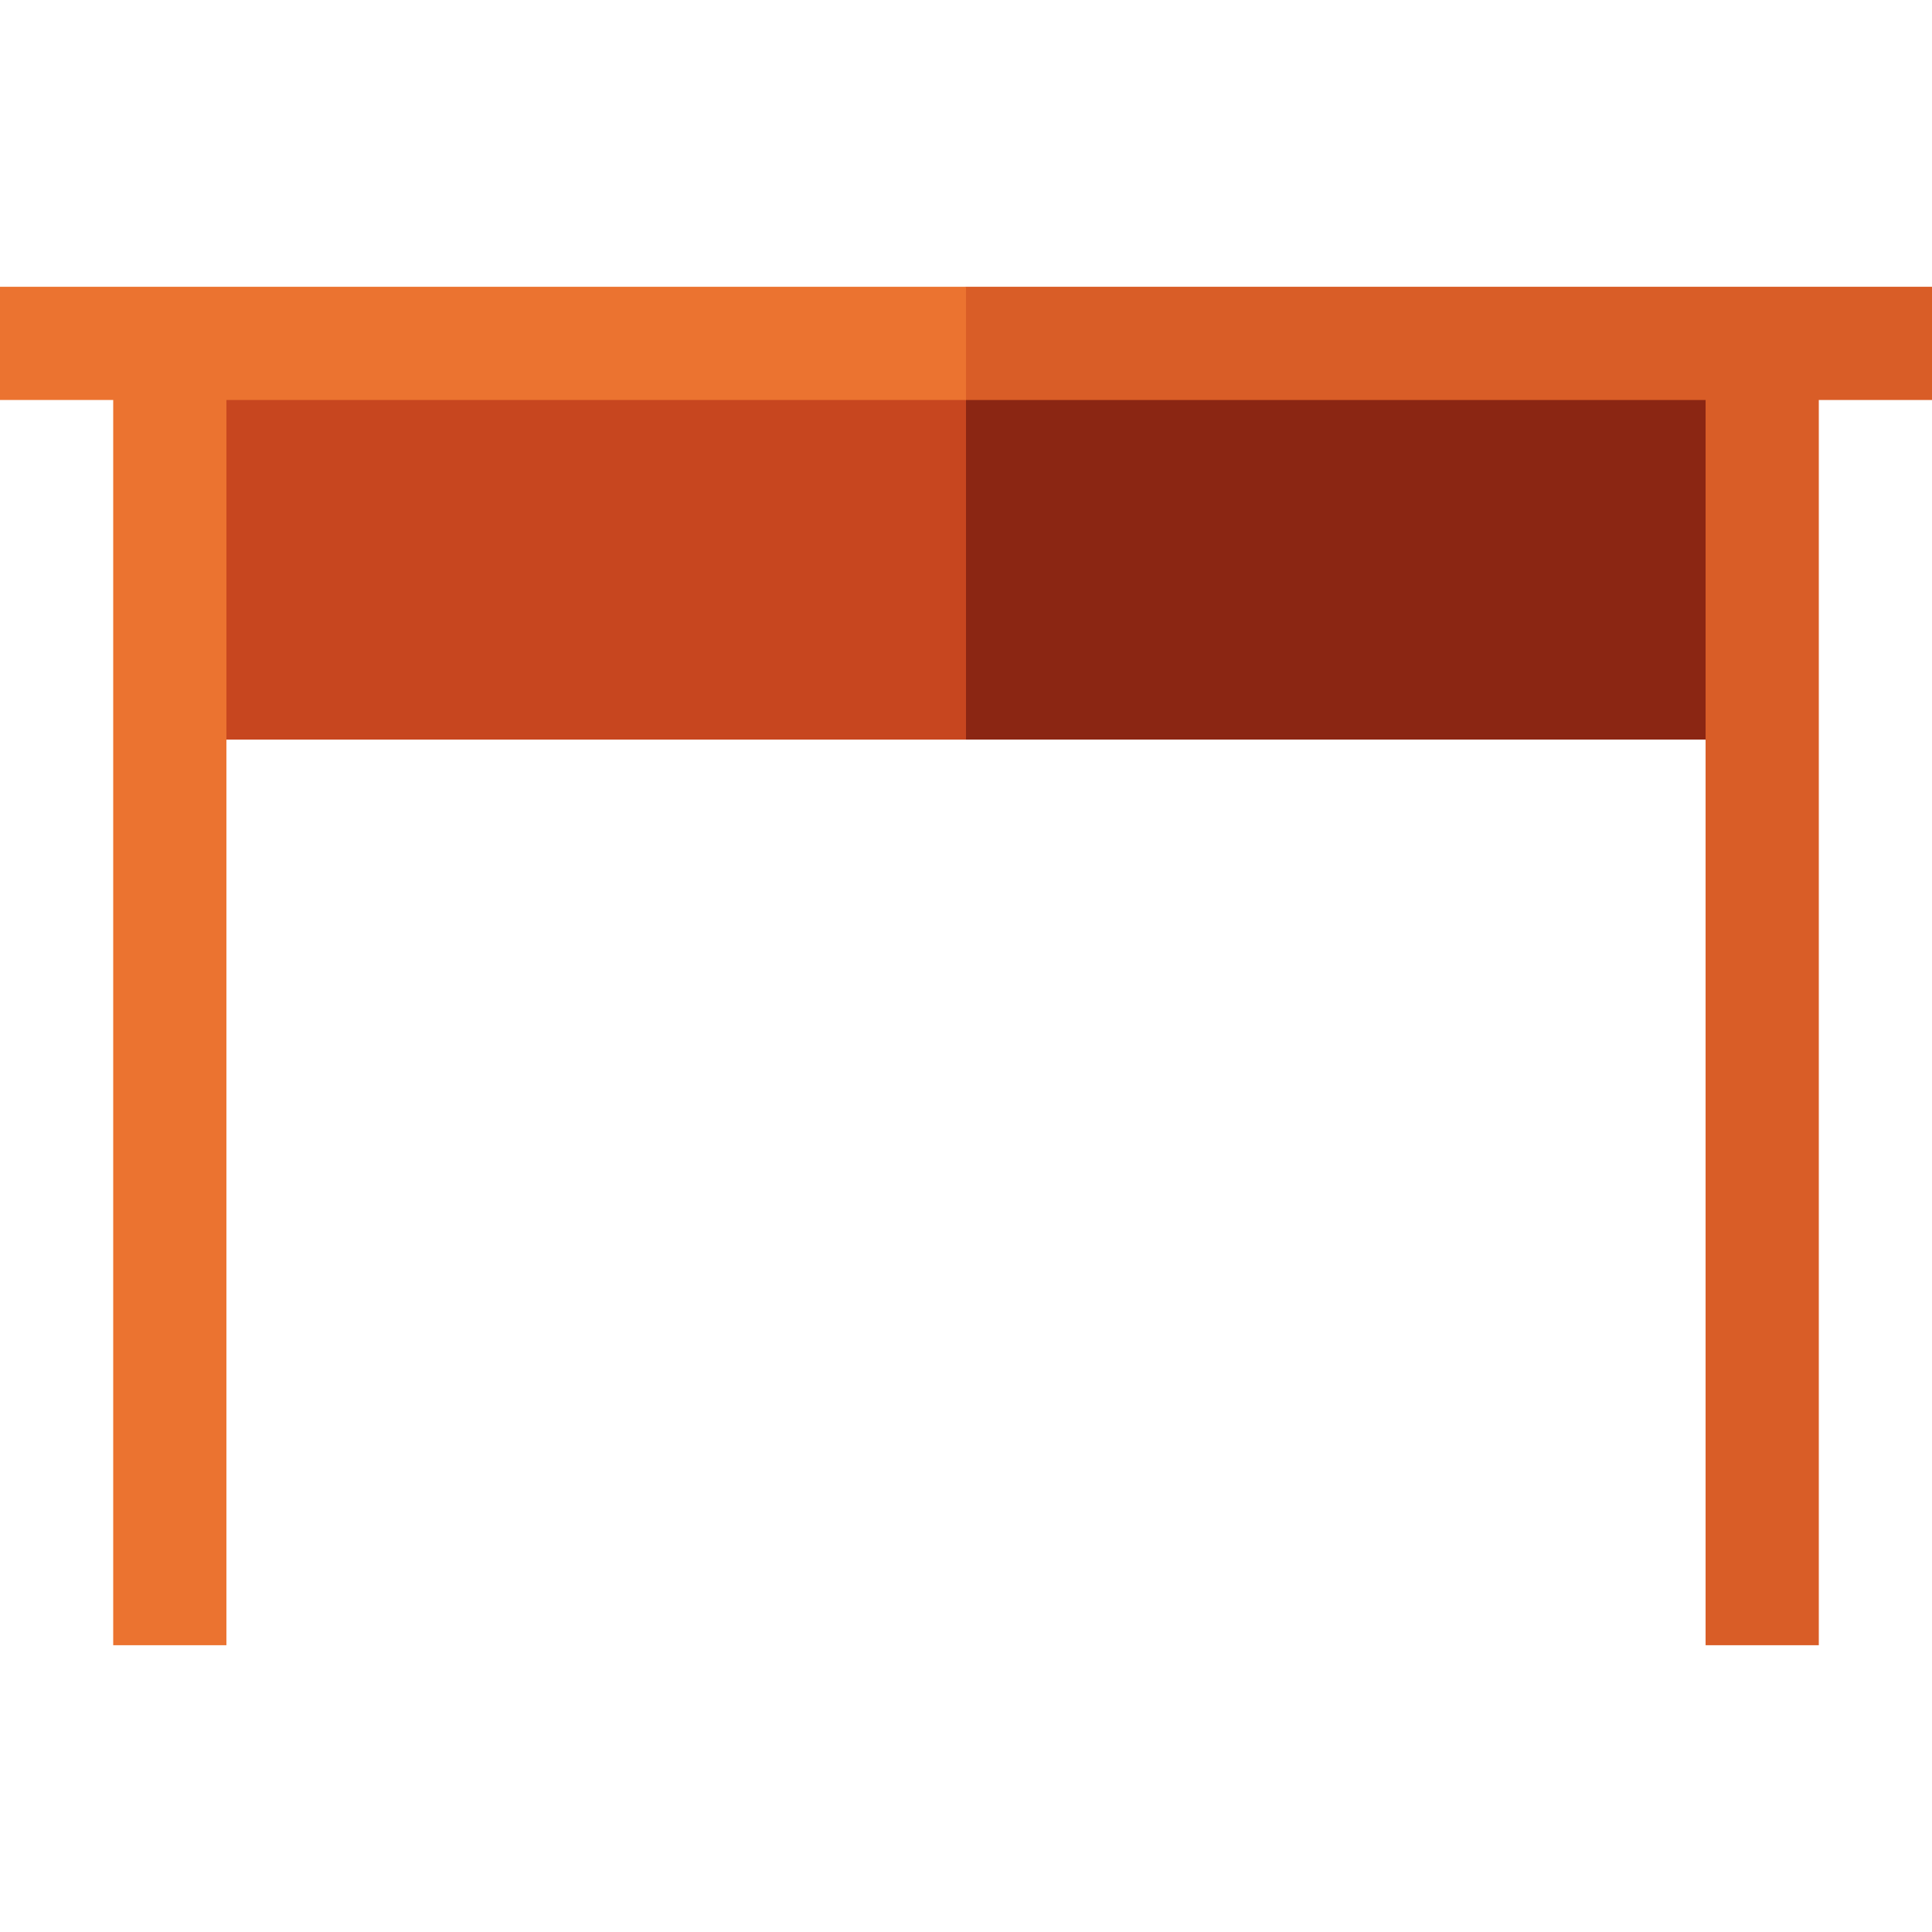 <?xml version="1.0" encoding="iso-8859-1"?>
<!-- Generator: Adobe Illustrator 19.0.0, SVG Export Plug-In . SVG Version: 6.00 Build 0)  -->
<svg version="1.1" id="Capa_1" xmlns="http://www.w3.org/2000/svg" xmlns:xlink="http://www.w3.org/1999/xlink" x="0px" y="0px"
	 viewBox="0 0 512 512" style="enable-background:new 0 0 512 512;" xml:space="preserve">
<polygon style="fill:#8B2613;" points="467,91 206,91 256,196 467,196 "/>
<rect x="45" y="91" style="fill:#C7461F;" width="211" height="105"/>
<rect x="452" y="91" style="fill:#D95D27;" width="30" height="345"/>
<rect x="30" y="91" style="fill:#EB7330;" width="30" height="345"/>
<polygon style="fill:#D95D27;" points="512,76 256,76 226,91 256,106 512,106 "/>
<rect y="76" style="fill:#EB7330;" width="256" height="30"/>
<g>
</g>
<g>
</g>
<g>
</g>
<g>
</g>
<g>
</g>
<g>
</g>
<g>
</g>
<g>
</g>
<g>
</g>
<g>
</g>
<g>
</g>
<g>
</g>
<g>
</g>
<g>
</g>
<g>
</g>
</svg>
